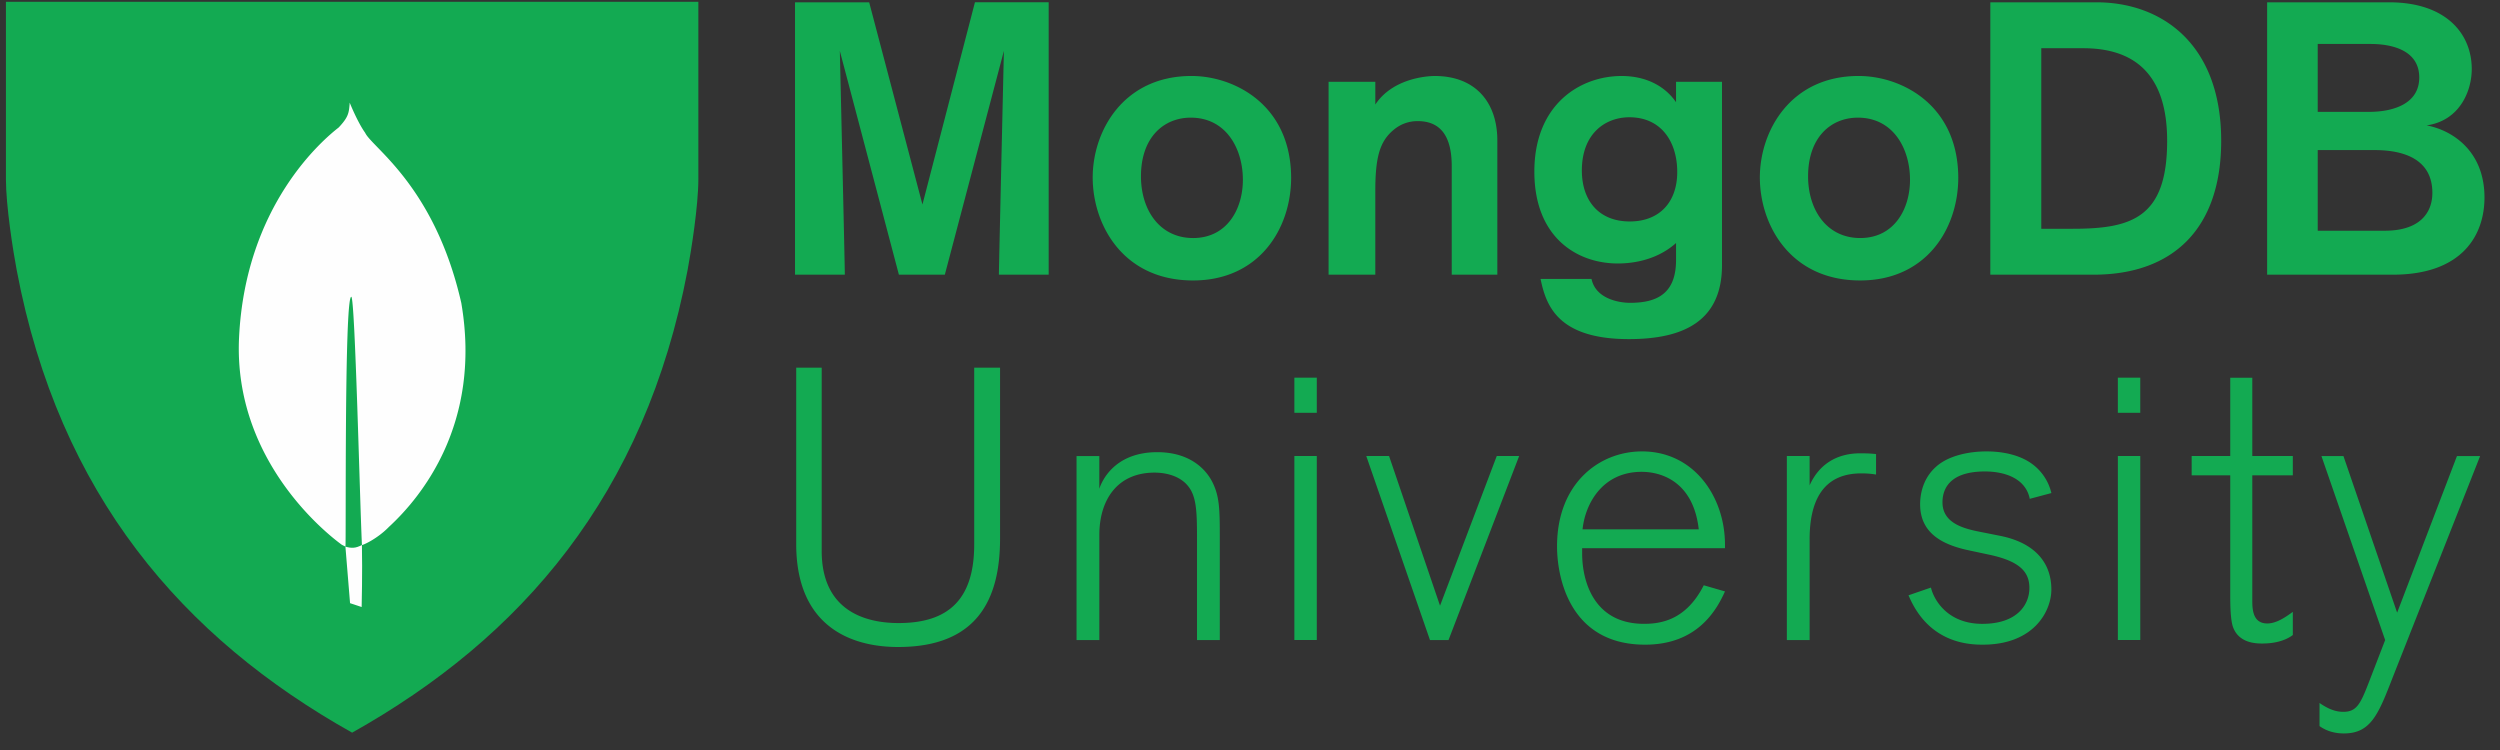 <svg width="130" height="39" viewBox="0 0 130 39" xmlns="http://www.w3.org/2000/svg"><rect x="0" y="0" width="130" height="39" fill="#333333" stroke="none"/><title>E2769057-DA1F-45B5-8894-27C9EB0774C4</title><g fill="none" fill-rule="evenodd"><path d="M18.311.092H.308v9.215c0 1.408.377 3.77.56 4.736 2.207 11.681 8.63 19.113 17.443 24.055 8.813-4.942 15.236-12.374 17.444-24.055.182-.966.56-3.328.56-4.736V.092H18.31z" fill="#13aa52"/><path d="M23.987 15.752c-1.382-6.083-4.647-8.081-4.998-8.845-.387-.54-.775-1.498-.775-1.498v.012a.617.617 0 0 0-.028-.084c-.04.537-.062.746-.572 1.29-.791.618-4.852 4.015-5.183 10.926-.308 6.448 4.675 10.29 5.344 10.775 0 .001.187.094.187.097.043.03-.066-12.991.305-12.991.193 0 .444 10.624.553 12.903-.016.042.77-.285 1.405-.939 1.656-1.523 4.84-5.36 3.762-11.646M20.22 27.398v.012s-.011-.001 0-.012" fill="#FEFEFE"/><path d="M18.82 28.337c-.333.184-.556.175-.858.088l.241 2.94.603.2s.045-1.837.014-3.228" fill="#FEFEFE"/><path d="M52.003 28.006c0 3.13-1.164 5.638-5.3 5.638-1.386 0-5.3-.321-5.3-5.357v-9.168h1.325v9.53c0 3.17 2.349 3.75 3.996 3.75 2.529 0 3.935-1.163 3.935-4.092V19.12h1.344v8.887zm10.242 5.276v-4.975c0-1.283 0-2.046-.221-2.608-.361-.922-1.345-1.123-1.987-1.123-1.987 0-2.871 1.484-2.871 3.229v5.477H55.98v-9.568h1.185v1.704c.08-.26.683-1.905 3.011-1.905 1.788 0 2.61.982 2.91 1.645.323.682.343 1.364.343 2.688v5.436h-1.185zm5.062-11.816h1.166V19.64h-1.166v1.826zm0 11.815h1.166v-9.568h-1.166v9.568zm11.689-9.568l-3.673 9.569h-.965l-3.312-9.569h1.185l2.65 7.784 2.95-7.784zm3.276 5.076c0 1.424.602 3.65 3.213 3.65.862 0 2.188-.18 3.11-2.005l1.104.32c-.441.984-1.445 2.769-4.155 2.769-3.894 0-4.578-3.45-4.578-5.115 0-3.271 2.19-4.935 4.418-4.935 2.71 0 4.315 2.366 4.315 4.854v.181h-7.427v.281zm6.063-1.264c-.28-2.467-1.928-2.99-2.971-2.99-2.028 0-2.932 1.646-3.072 2.99h6.043zm5.765-3.812v1.525c.503-1.123 1.446-1.666 2.63-1.666.16 0 .481 0 .824.04v1.064a4.525 4.525 0 0 0-.765-.06c-2.045 0-2.689 1.504-2.689 3.431v5.235h-1.184v-9.569H94.1zm6.308 6.841c.16.663.883 1.886 2.67 1.886 1.846 0 2.45-1.023 2.45-1.866 0-.823-.483-1.384-2.069-1.726l-1.124-.24c-1.486-.321-2.489-.983-2.489-2.388 0-.34.06-1.263.823-1.945.661-.602 1.767-.802 2.61-.802.28 0 1.466 0 2.348.621a2.626 2.626 0 0 1 1.045 1.545l-1.124.3c-.222-1.103-1.365-1.423-2.33-1.423-1.947 0-2.209 1.022-2.209 1.605 0 1.123 1.185 1.384 2.008 1.545l1.004.2c1.687.34 2.65 1.304 2.65 2.789 0 1.103-.883 2.868-3.573 2.868-.803 0-2.83-.12-3.855-2.568l1.165-.401zm9.72-9.088h1.166V19.64h-1.166v1.826zm0 11.815h1.166v-9.568h-1.166v9.568zm6.991-2.025c0 .541.08 1.164.783 1.164.48 0 .963-.34 1.324-.603v1.204c-.26.202-.763.442-1.586.442-.341 0-1.224-.02-1.526-.863-.12-.341-.141-1.043-.141-1.565v-6.319h-2.007v-1.003h2.007v-4.072h1.146v4.072h2.107v1.003h-2.107v6.54zm11.848-7.543L124.45 35.15c-.764 1.965-1.144 2.989-2.57 2.989-.663 0-1.065-.242-1.265-.382v-1.203c.542.38.924.461 1.244.461.682 0 .884-.421 1.287-1.445l.882-2.287-3.313-9.569h1.144l2.792 8.145 3.111-8.145h1.205zm-77.025-9.43c0-.34.26-11.635.26-11.635l-3.071 11.635h-2.389L43.671 2.648s.26 11.174.26 11.635h-2.59V.12h3.856l2.77 10.514L50.697.119h3.834v14.164h-2.59zm10.098.301c-3.654 0-5.22-2.908-5.22-5.356 0-2.408 1.586-5.277 5.139-5.277 2.19 0 5.16 1.465 5.18 5.277 0 2.688-1.686 5.356-5.1 5.356m0-2.206c1.767 0 2.59-1.505 2.59-3.03 0-1.605-.862-3.23-2.709-3.23-1.406 0-2.59 1.024-2.59 3.05 0 1.765.984 3.21 2.71 3.21m9.476-8.126v1.184c.904-1.365 2.69-1.484 3.092-1.484 2.127 0 3.253 1.384 3.253 3.35v6.982H75.49V8.645c0-1.103-.28-2.347-1.766-2.347-.26 0-.762.04-1.264.462-.723.602-.944 1.444-.944 3.17v4.354h-2.43V4.252h2.43zm18.028 9.53c0 2.909-1.988 3.852-4.84 3.852-3.732 0-4.315-1.785-4.596-3.13h2.65c.22 1.043 1.445 1.243 2.008 1.243 1.425 0 2.388-.5 2.388-2.225v-.884c-1.124 1.003-2.529 1.063-3.031 1.063-2.108 0-4.337-1.344-4.337-4.775 0-3.51 2.39-4.974 4.538-4.974 1.286 0 2.269.54 2.83 1.364V4.253h2.39v9.529zm-4.818-7.684c-1.226 0-2.47.823-2.47 2.768 0 1.565.884 2.65 2.49 2.65 1.566 0 2.47-1.025 2.47-2.57 0-1.565-.825-2.848-2.49-2.848zm12.004 8.486c-3.652 0-5.218-2.908-5.218-5.356 0-2.408 1.584-5.277 5.138-5.277 2.19 0 5.16 1.465 5.18 5.277 0 2.688-1.686 5.356-5.1 5.356m0-2.206c1.767 0 2.59-1.505 2.59-3.03 0-1.605-.863-3.23-2.71-3.23-1.405 0-2.59 1.024-2.59 3.05 0 1.765.985 3.21 2.71 3.21M109.017.12c3.354 0 6.485 2.126 6.485 7.202 0 4.534-2.47 6.962-6.645 6.962h-5.36V.12h5.52zm-2.87 11.776h1.645c3.072 0 4.9-.582 4.9-4.574 0-3.491-1.727-4.814-4.357-4.814h-2.188v9.388zM124.234.12c2.972 0 4.297 1.645 4.297 3.47 0 1.164-.642 2.689-2.349 2.93 1.304.24 3.011 1.304 3.011 3.75 0 1.927-1.124 4.014-4.777 4.014h-6.525V.12h6.343zm-3.713 5.697h2.67c1.185 0 2.61-.38 2.61-1.785 0-1.445-1.466-1.746-2.53-1.746h-2.75v3.531zm0 6.18h3.493c1.807 0 2.469-.924 2.469-1.967 0-1.986-1.907-2.226-3.011-2.226h-2.951v4.193z" fill="#13aa52"/></g></svg>